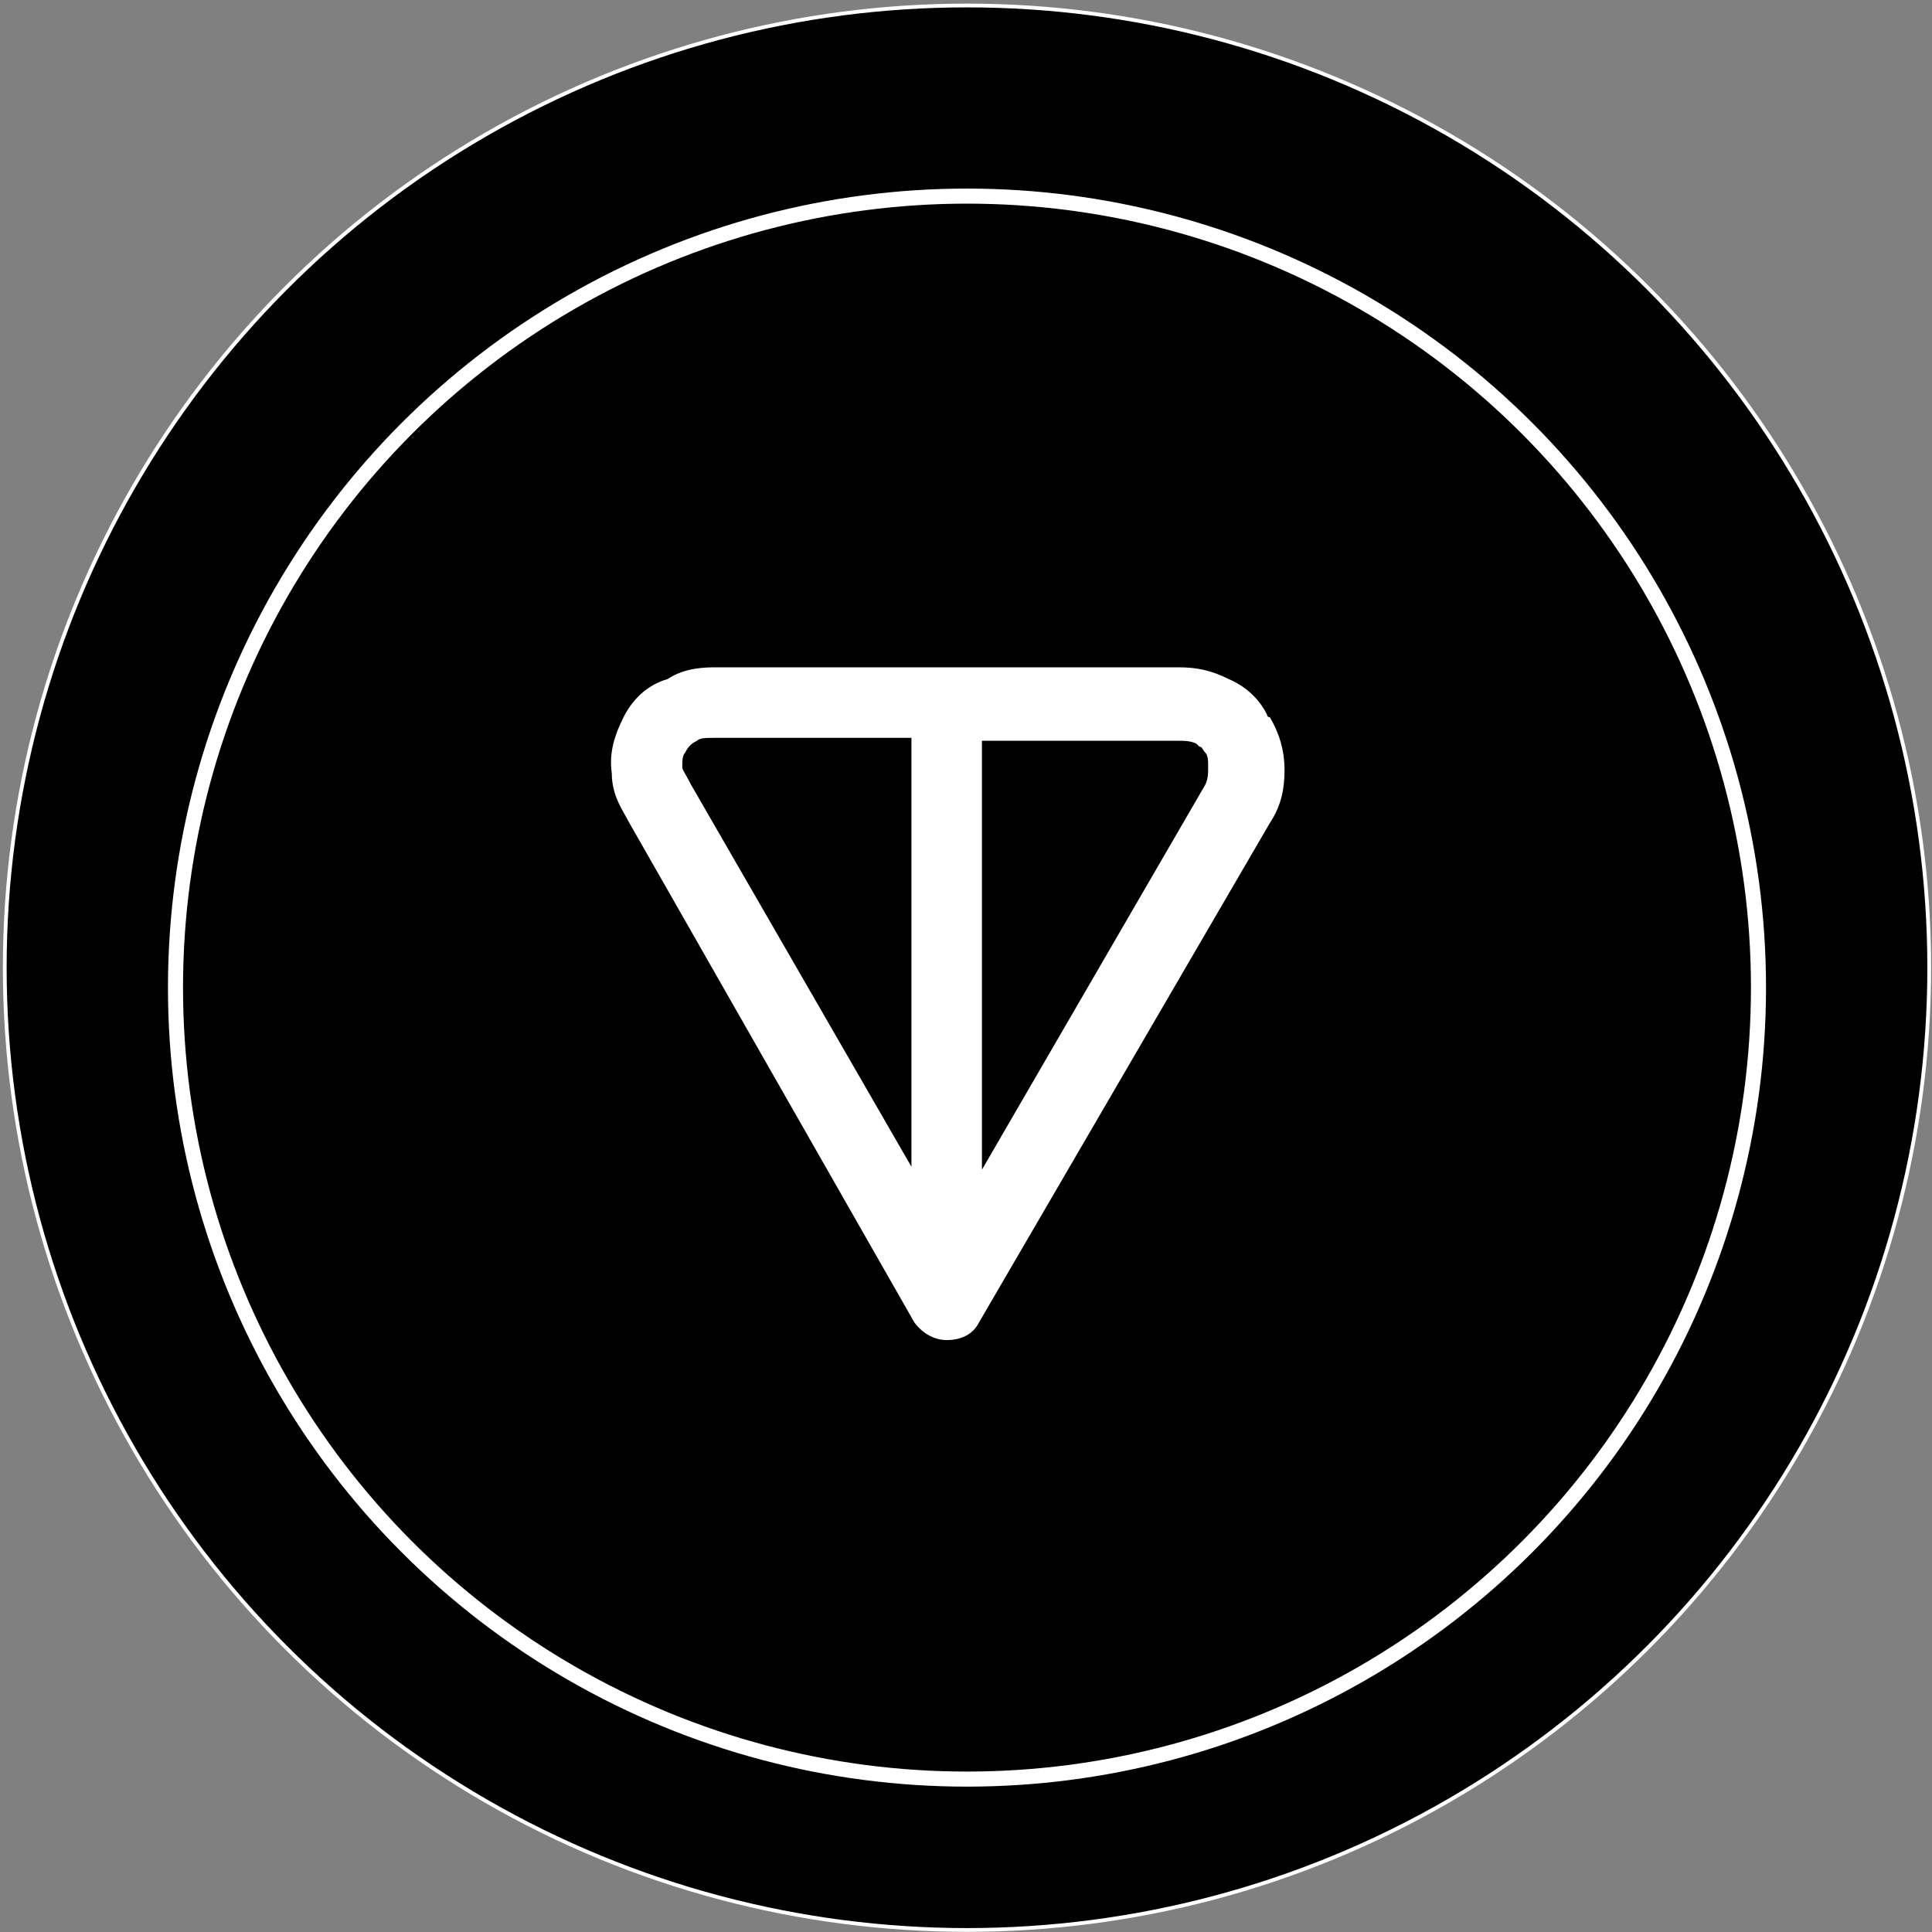 <svg width="513" height="513" viewBox="0 0 513 513" fill="none" xmlns="http://www.w3.org/2000/svg">
<rect x="0" y="0" width="513" height="513" fill="#808080" stroke="none"/>
<circle cx="256.763" cy="256.958" r="255.5" fill="black" stroke="white"/>
<circle cx="256.763" cy="262.236" r="210.164" fill="black" stroke="white" stroke-width="4"/>
<path fill-rule="evenodd" clip-rule="evenodd" d="M190.527 177.19H312.998C317.679 177.19 321.579 177.97 326.259 180.31C331.72 182.65 334.84 186.551 336.4 189.671C336.4 189.671 336.4 190.451 337.18 190.451C339.521 194.352 341.081 199.032 341.081 204.492C341.081 209.173 340.301 213.853 337.18 218.534L259.953 351.146C258.393 354.266 255.273 355.826 251.373 355.826C248.252 355.826 245.132 354.266 242.792 351.146L167.125 218.534C165.565 215.413 162.445 211.513 162.445 205.272C161.665 199.812 163.225 195.132 165.565 190.451C167.905 185.771 171.805 181.87 177.266 180.31C181.946 177.19 187.407 177.19 190.527 177.19ZM242.012 195.912H190.527C187.407 195.912 185.847 195.912 185.067 196.692C183.507 197.472 182.726 198.252 181.946 199.812C181.166 200.592 181.166 202.152 181.166 203.712C181.166 204.492 181.946 205.272 183.507 208.393L242.012 309.802V195.912ZM260.734 195.912V310.582L320.019 208.393C320.799 206.833 320.799 205.272 320.799 203.712C320.799 202.152 320.799 200.592 320.019 199.812C319.239 199.032 319.239 198.252 318.459 198.252L317.679 197.472C316.119 196.692 314.558 196.692 312.218 196.692H260.734V195.912Z" fill="white"/>
</svg>

